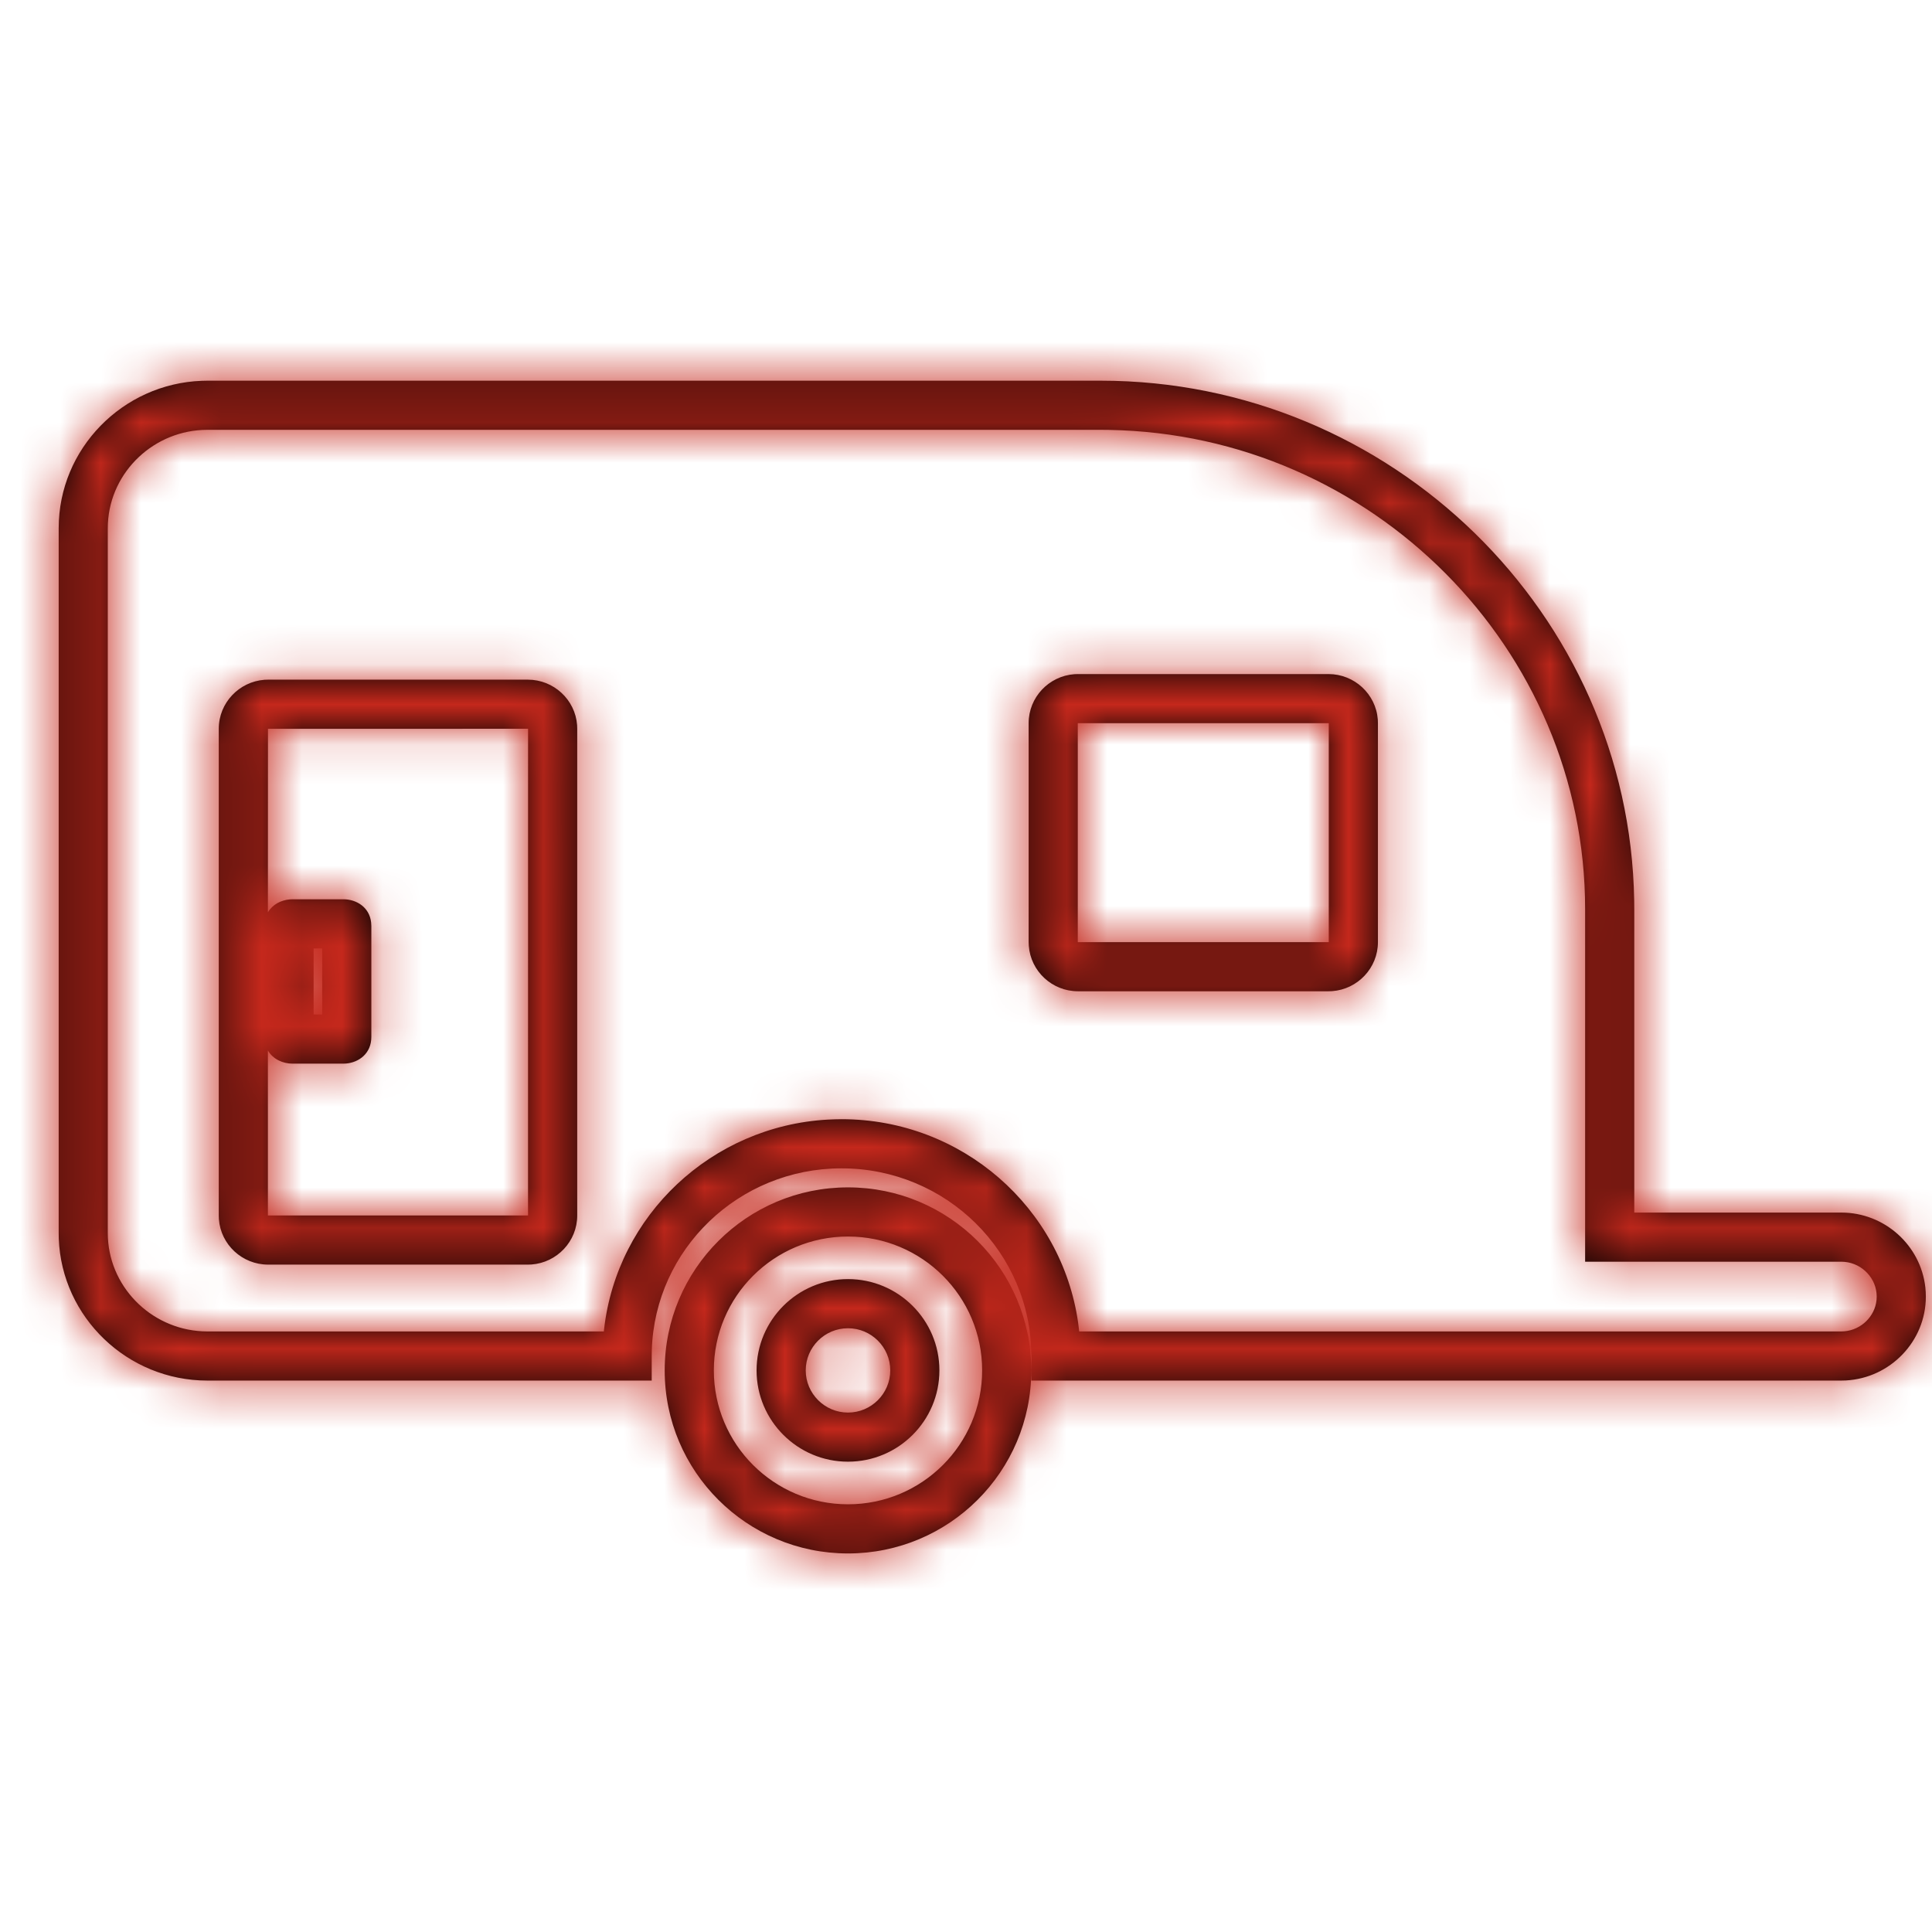 <?xml version="1.0" encoding="UTF-8"?>
<svg width="48px" height="48px" viewBox="0 0 48 48" version="1.1" xmlns="http://www.w3.org/2000/svg" xmlns:xlink="http://www.w3.org/1999/xlink">
    <!-- Generator: sketchtool 62 (101010) - https://sketch.com -->
    <title>9BEC9C1C-51FE-4E7A-81B1-72509EC0410A</title>
    <desc>Created with sketchtool.</desc>
    <defs>
        <path d="M21.068,29.5 C23.583,29.5 25.622,31.536 25.622,34.047 C25.622,36.559 23.583,38.595 21.068,38.595 C18.553,38.595 16.514,36.559 16.514,34.047 C16.514,31.536 18.553,29.5 21.068,29.5 Z M21.068,30.721 C19.227,30.721 17.735,32.21 17.735,34.047 C17.735,35.884 19.227,37.374 21.068,37.374 C22.909,37.374 24.401,35.884 24.401,34.047 C24.401,32.21 22.909,30.721 21.068,30.721 Z M21.068,31.779 C22.321,31.779 23.339,32.795 23.339,34.047 C23.339,35.299 22.321,36.315 21.068,36.315 C19.816,36.315 18.797,35.298 18.797,34.047 C18.797,32.795 19.815,31.779 21.068,31.779 Z M21.068,33 C20.489,33 20.018,33.47 20.018,34.047 C20.018,34.624 20.49,35.095 21.068,35.095 C21.647,35.095 22.118,34.624 22.118,34.047 C22.118,33.47 21.647,33 21.068,33 Z M27.345,9.458 C34.564,9.458 40.484,15.246 40.601,22.372 L40.603,22.589 L40.603,30.126 L45.746,30.126 C46.825,30.126 47.72,30.942 47.835,31.987 L47.844,32.1 L47.847,32.214 C47.847,33.325 46.963,34.237 45.86,34.297 L45.746,34.3 L25.623,34.3 L25.623,33.689 C25.623,31.116 23.513,29.027 20.907,29.027 C18.352,29.027 16.273,31.037 16.194,33.541 L16.192,33.689 L16.192,34.3 L5.152,34.3 C3.167,34.3 1.533,32.728 1.46,30.773 L1.458,30.636 L1.458,13.122 C1.458,11.15 3.046,9.533 5.014,9.461 L5.152,9.458 L27.345,9.458 Z M27.345,10.679 L5.152,10.679 C3.833,10.679 2.746,11.715 2.681,13 L2.678,13.122 L2.678,30.636 C2.678,31.936 3.725,33.012 5.029,33.076 L5.152,33.079 L15.003,33.079 L15.008,33.026 C15.328,30.198 17.673,27.976 20.57,27.816 L20.738,27.809 L20.907,27.806 C23.902,27.806 26.381,30.005 26.786,32.864 L26.806,33.026 L26.812,33.079 L45.746,33.079 C46.173,33.079 46.532,32.773 46.61,32.377 L46.622,32.296 L46.626,32.214 C46.626,31.768 46.275,31.393 45.83,31.351 L45.746,31.347 L39.382,31.347 L39.382,22.589 C39.382,16.11 34.079,10.792 27.553,10.681 L27.345,10.679 Z M13.114,16.886 C13.758,16.886 14.291,17.384 14.338,18.015 L14.341,18.106 L14.341,30.198 C14.341,30.842 13.838,31.369 13.205,31.416 L13.114,31.419 L6.662,31.419 C6.018,31.419 5.485,30.922 5.438,30.29 L5.435,30.198 L5.435,18.106 C5.435,17.463 5.939,16.936 6.571,16.889 L6.662,16.886 L13.114,16.886 Z M13.119,30.197 L13.12,18.106 L6.662,18.107 L6.658,18.108 L6.656,22.667 C6.77,22.47 6.983,22.364 7.199,22.345 L7.268,22.342 L8.531,22.342 C8.849,22.342 9.179,22.534 9.221,22.92 L9.226,23.005 L9.226,25.762 C9.226,26.173 8.918,26.395 8.599,26.423 L8.531,26.426 L7.268,26.426 C7.028,26.426 6.781,26.317 6.656,26.098 L6.656,30.198 L13.114,30.198 L13.119,30.197 Z M8.005,23.563 L7.792,23.563 L7.792,25.205 L8.005,25.205 L8.005,23.563 Z M33.006,16.747 C33.65,16.747 34.184,17.245 34.231,17.877 L34.234,17.968 L34.234,23.407 C34.234,24.051 33.73,24.578 33.097,24.625 L33.006,24.628 L26.783,24.628 C26.138,24.628 25.607,24.13 25.56,23.498 L25.556,23.407 L25.556,17.968 C25.556,17.324 26.058,16.797 26.692,16.75 L26.783,16.747 L33.006,16.747 Z M33.013,17.968 L26.777,17.968 L26.777,23.407 L33.006,23.407 L33.011,23.406 L33.013,23.407 L33.013,17.968 Z" id="path-1"></path>
    </defs>
    <g id="Asset-Artboard-Page" stroke="none" stroke-width="1" fill="none" fill-rule="evenodd">
        <g id="icons/products/red/H-others-GFrance/h02-caravaning">
            <mask id="mask-2" fill="white">
                <use xlink:href="#path-1"></use>
            </mask>
            <use id="Shape" fill="#000000" fill-rule="nonzero" xlink:href="#path-1"></use>
            <polygon id="Color-Style" fill="#C5281C" mask="url(#mask-2)" points="0 0 48 0 48 48 0 48"></polygon>
            <g id="Group-5" transform="translate(1, 9)"></g>
        </g>
    </g>
</svg>